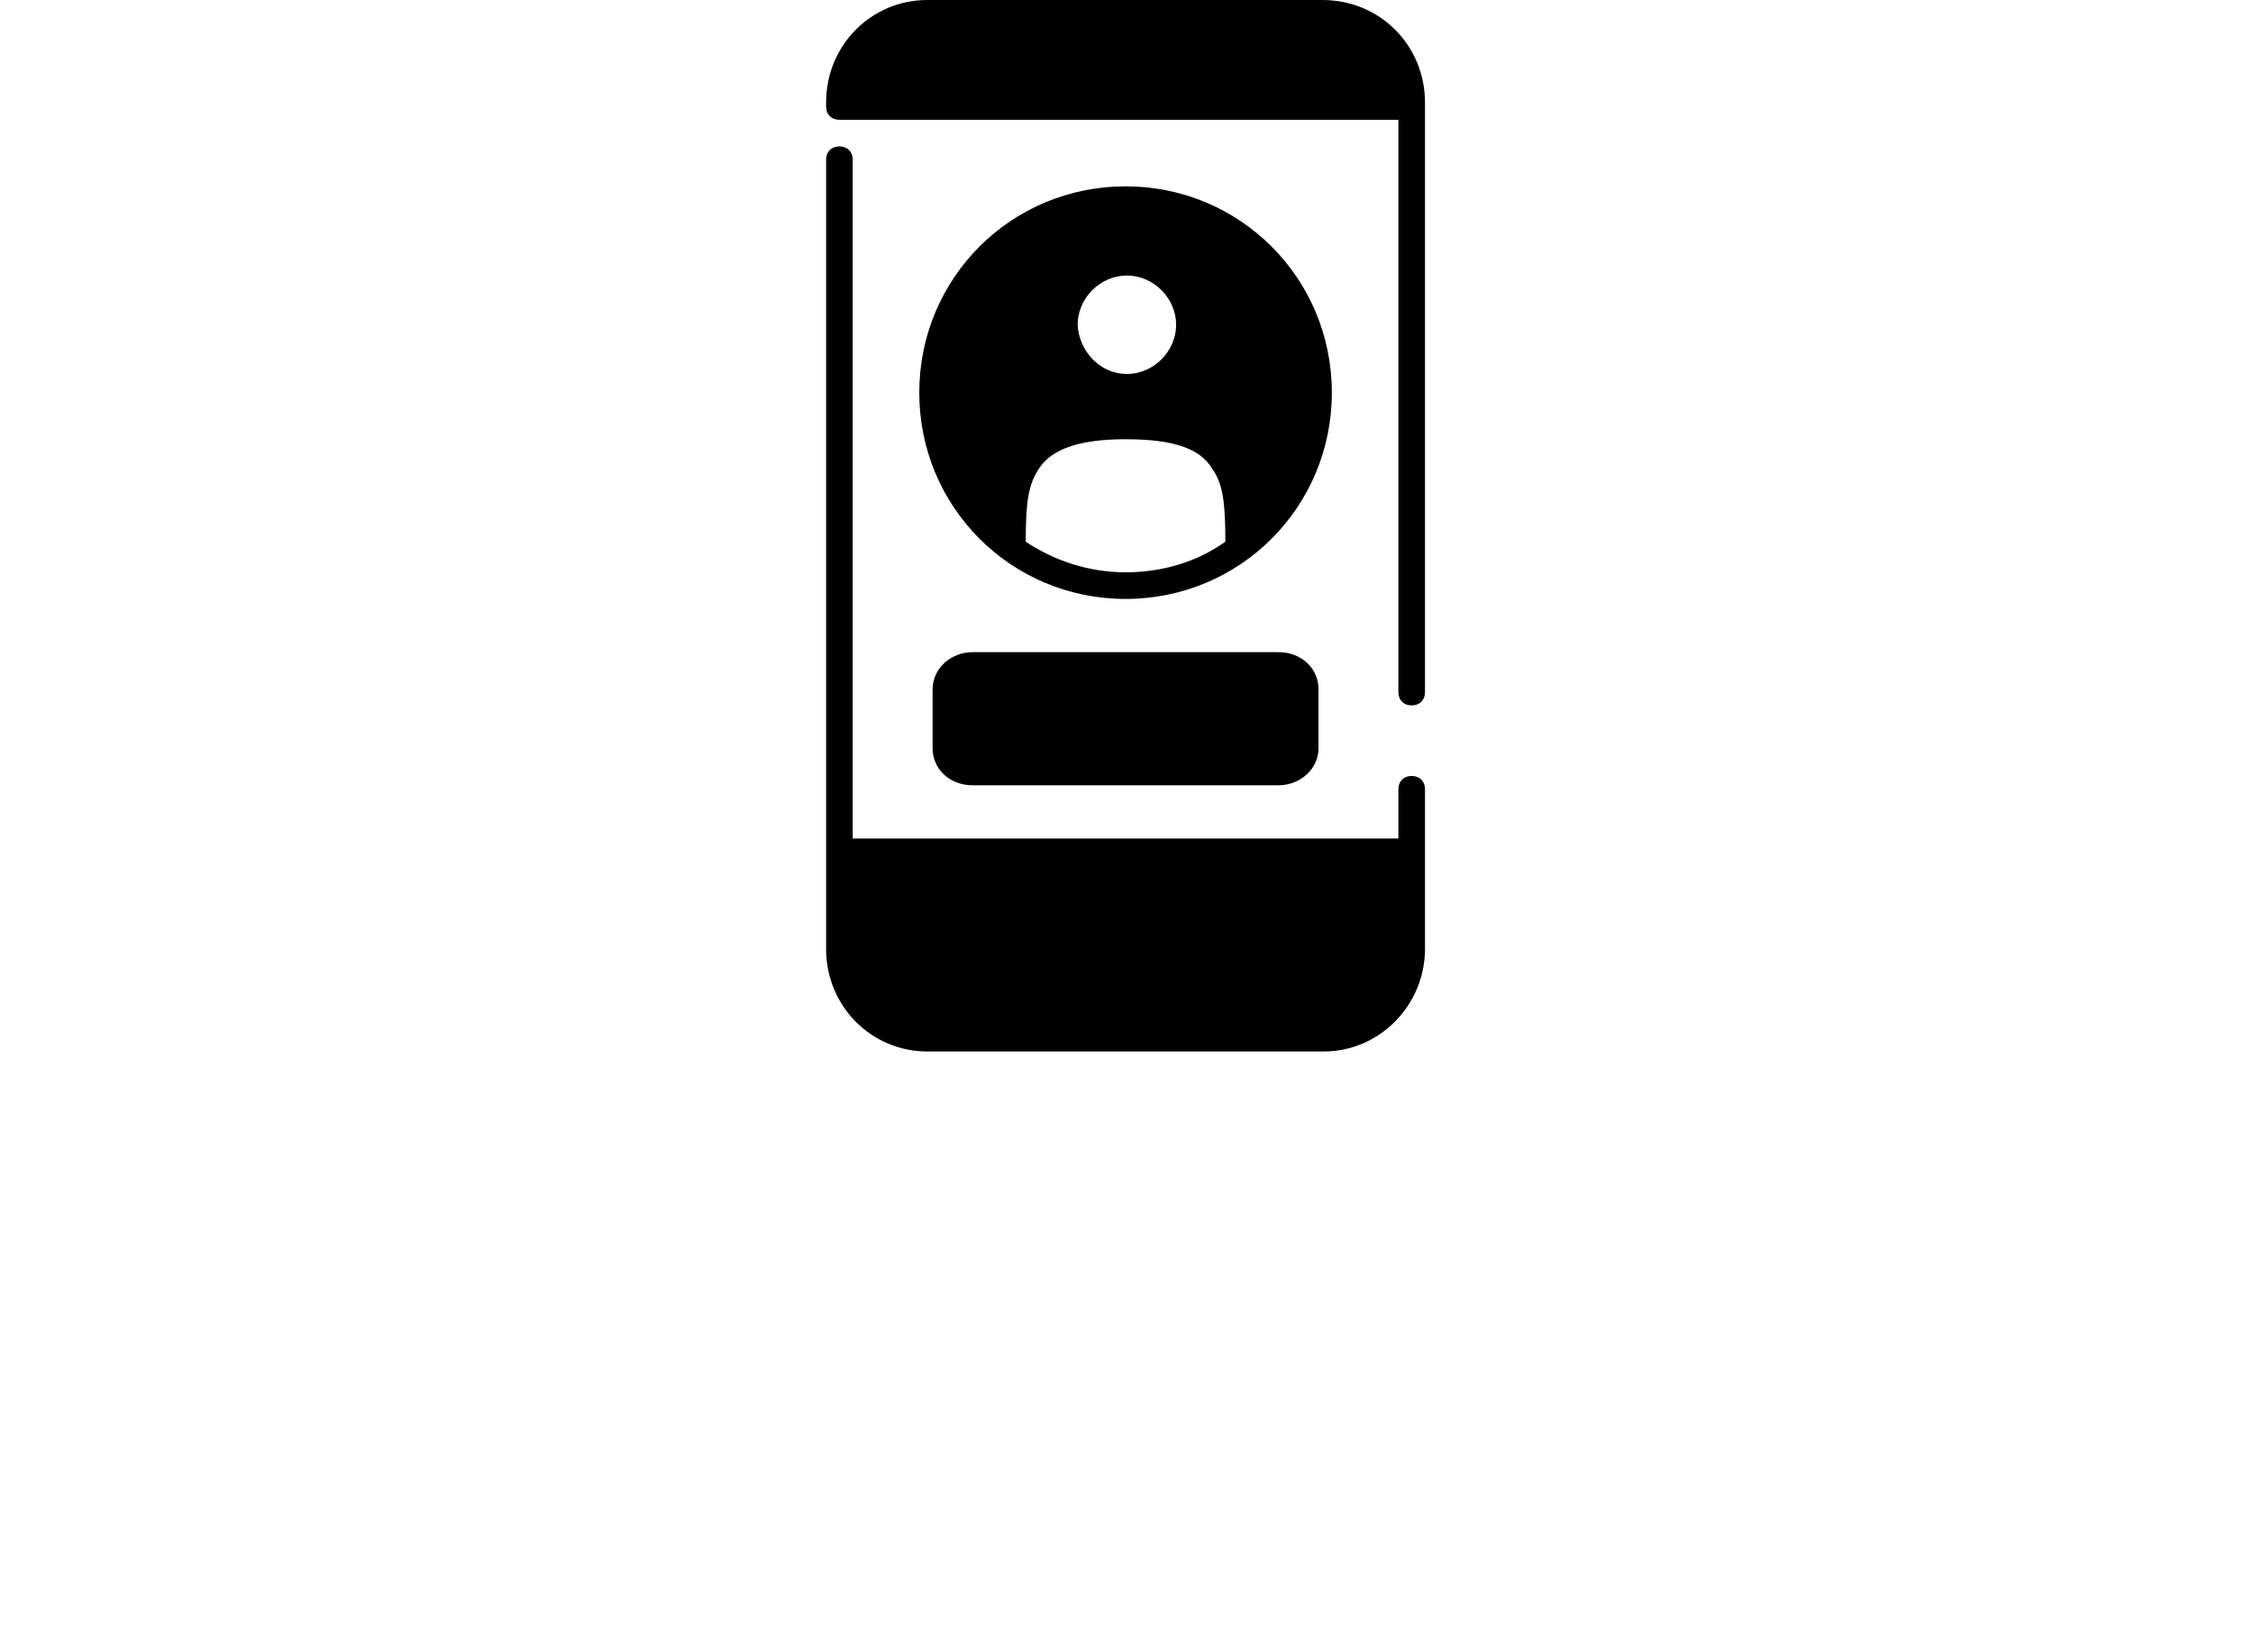 <svg width="150" height="110" viewBox="0 0 150 110" fill="none" xmlns="http://www.w3.org/2000/svg">
<g clip-path="url(#clip0_26_211)">
<path fill-rule="evenodd" clip-rule="evenodd" d="M75.025 25.785C77.329 25.785 79.19 23.924 79.19 21.62C79.19 19.316 77.329 17.456 75.025 17.456C72.721 17.456 70.861 19.316 70.861 21.62C70.949 23.924 72.721 25.785 75.025 25.785ZM64.747 51.392C63.772 51.392 62.975 50.684 62.975 49.797V45.899C62.975 45.013 63.772 44.304 64.747 44.304H85.126C86.101 44.304 86.899 45.013 86.899 45.899V49.797C86.899 50.684 86.101 51.392 85.126 51.392H64.747ZM55.886 56.709H93.987V63.177C93.987 66.456 91.329 69.114 88.139 69.114H61.734C58.544 69.114 55.886 66.456 55.886 63.177V56.709ZM94.253 6.823H55.886C55.886 3.544 58.544 0.886 61.823 0.886H88.316C91.595 0.886 94.253 3.544 94.253 6.823ZM82.823 36.418C82.823 31.721 82.645 28 75.025 28C67.405 28 67.228 31.721 67.228 36.329C67.228 36.418 67.228 36.506 67.228 36.595L67.139 36.506C66.342 35.886 65.721 35.266 65.101 34.557C64.481 33.848 63.949 33.051 63.506 32.164C62.62 30.392 62.089 28.354 62.089 26.228C62.089 19.139 67.937 13.291 75.025 13.291C82.114 13.291 87.962 19.139 87.962 26.228C87.962 30.481 85.924 34.203 82.734 36.595C82.823 36.595 82.823 36.506 82.823 36.418Z" fill="currentcolor" class="tint"/>
<path fill-rule="evenodd" clip-rule="evenodd" d="M85.127 52.279H64.747C63.24 52.279 62.089 51.215 62.089 49.797V45.899C62.089 44.481 63.329 43.418 64.747 43.418H85.127C86.633 43.418 87.785 44.481 87.785 45.899V49.797C87.785 51.215 86.544 52.279 85.127 52.279ZM85.127 50.506C85.658 50.506 86.013 50.152 86.013 49.797V45.899C86.013 45.544 85.658 45.19 85.127 45.19H64.747C64.215 45.19 63.861 45.544 63.861 45.899V49.797C63.861 50.152 64.215 50.506 64.747 50.506H85.127ZM75.025 24.899C76.797 24.899 78.304 23.392 78.304 21.62C78.304 19.848 76.797 18.342 75.025 18.342C73.253 18.342 71.747 19.848 71.747 21.62C71.835 23.392 73.253 24.899 75.025 24.899ZM75.025 26.671C72.278 26.671 69.975 24.456 69.975 21.62C69.975 18.873 72.19 16.57 75.025 16.57C77.772 16.57 80.076 18.785 80.076 21.62C80.076 24.367 77.861 26.671 75.025 26.671ZM74.937 39.873C67.317 39.873 61.203 33.76 61.203 26.139C61.203 18.519 67.317 12.405 74.937 12.405C82.557 12.405 88.671 18.519 88.671 26.139C88.671 33.76 82.557 39.873 74.937 39.873ZM55.886 7.975C55.354 7.975 55 7.62 55 7.089V6.823C55 3.013 58.013 0 61.734 0H88.051C91.861 0 94.873 3.013 94.873 6.823V46.076C94.873 46.608 94.519 46.962 93.987 46.962C93.456 46.962 93.101 46.608 93.101 46.076V7.975H55.886ZM88.139 1.772H61.734C59.253 1.772 57.127 3.722 56.772 6.203H93.101C92.747 3.722 90.62 1.772 88.139 1.772ZM77.152 63.354C77.152 64.595 76.177 65.57 74.937 65.57C73.696 65.57 72.722 64.595 72.722 63.354C72.722 62.114 73.696 61.139 74.937 61.139C76.177 61.139 77.152 62.114 77.152 63.354ZM56.772 57.595V63.177C56.772 66.013 58.987 68.228 61.734 68.228H88.051C90.797 68.228 93.013 66.013 93.013 63.177V57.595H56.772ZM56.772 55.823H93.101V52.544C93.101 52.013 93.456 51.658 93.987 51.658C94.519 51.658 94.873 52.013 94.873 52.544V56.709V63.177C94.873 66.899 91.861 70 88.139 70H61.734C58.013 70 55 66.987 55 63.177V10.633C55 10.101 55.354 9.747 55.886 9.747C56.418 9.747 56.772 10.101 56.772 10.633V55.823ZM66.519 34.646C66.608 32.519 66.873 31.367 67.582 30.215C68.823 28.354 71.127 27.468 74.848 27.468C78.57 27.468 80.873 28.354 82.114 30.215C82.823 31.367 83.177 32.519 83.177 34.646C85.392 32.519 86.722 29.418 86.722 26.139C86.899 19.494 81.582 14.177 74.937 14.177C68.291 14.177 62.975 19.494 62.975 26.139C62.975 29.506 64.304 32.519 66.519 34.646ZM68.291 36.063C70.152 37.304 72.456 38.101 74.937 38.101C77.418 38.101 79.722 37.392 81.582 36.063C81.582 33.405 81.405 32.165 80.696 31.19C79.899 29.861 78.127 29.241 74.937 29.241C71.747 29.241 69.975 29.949 69.177 31.19C68.468 32.253 68.291 33.405 68.291 36.063Z" fill="currentcolor" class="shade"/>
</g>
<defs>
<clipPath id="clip0_26_211">
<rect width="39.873" height="70" fill="white" transform="translate(55)"/>
</clipPath>
</defs>
</svg>
